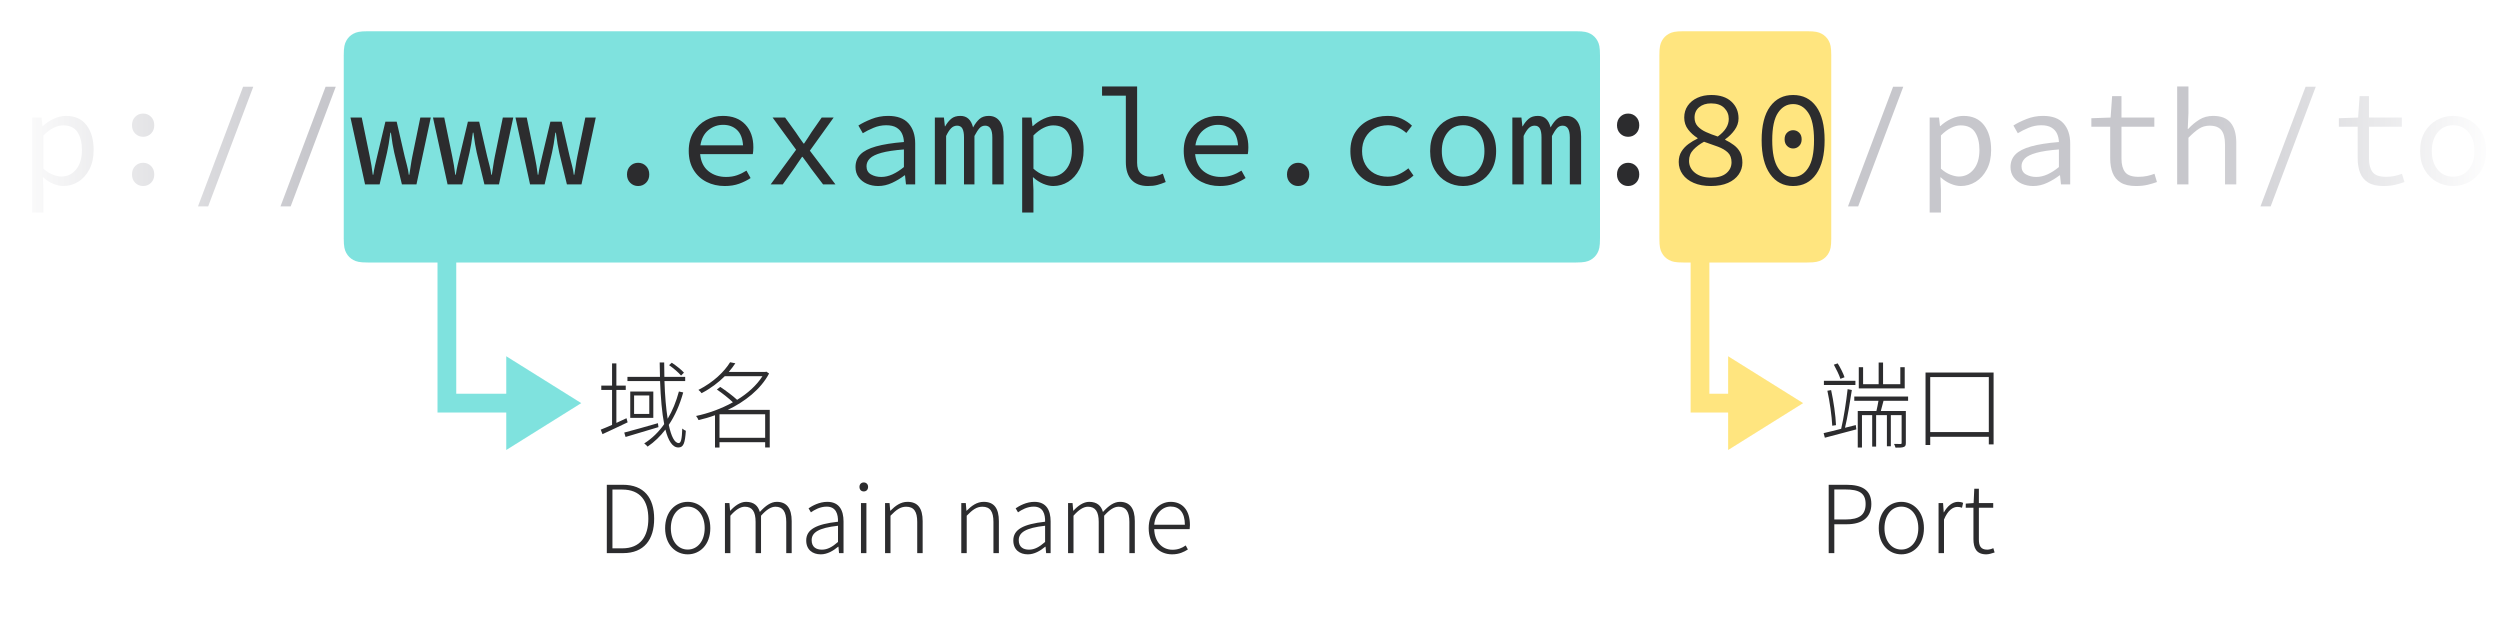 <svg xmlns="http://www.w3.org/2000/svg" xmlns:xlink="http://www.w3.org/1999/xlink" width="800" height="200" viewBox="0 0 800 200"><defs><linearGradient id="c" x1="100%" x2="0%" y1="50%" y2="50%"><stop offset="0%" stop-color="#FFF"/><stop offset="100%" stop-color="#FFF" stop-opacity="0"/></linearGradient><rect id="a" width="800" height="200" x="0" y="0"/></defs><g fill="none" fill-rule="evenodd"><rect width="800" height="200" fill="#FFF"/><g transform="translate(531 10)"><path fill="#2C2C2E" fill-rule="nonzero" d="M.09 5.85.09 7.2 10.17 7.2 10.17 5.85.09 5.85ZM1.2 9.03C1.98 12.57 2.61 17.16 2.76 20.22L3.96 20.04C3.84 16.95 3.18 12.39 2.4 8.82L1.2 9.03ZM3.27.69C4.05 2.1 4.98 3.99 5.37 5.22L6.69 4.71C6.3 3.51 5.37 1.65 4.5.27L3.27.69ZM10.92 15.51 10.92 27.21 12.27 27.21 12.27 16.83 15.54 16.83 15.54 26.91 16.8 26.91 16.8 16.83 20.25 16.83 20.25 26.79 21.51 26.79 21.51 16.83 24.96 16.83 24.96 25.71C24.96 25.98 24.87 26.07 24.63 26.07 24.36 26.07 23.52 26.07 22.53 26.04 22.71 26.4 22.92 26.91 23.01 27.24 24.39 27.24 25.14 27.24 25.68 27 26.19 26.82 26.31 26.43 26.31 25.71L26.31 15.51 18.3 15.51 19.17 12.24 27.03 12.24 27.03 10.89 9.81 10.89 9.81 12.24 17.55 12.24C17.37 13.29 17.13 14.52 16.89 15.51L10.92 15.51ZM11.25 1.5 11.25 8.28 25.95 8.28 25.95 1.5 24.54 1.5 24.54 6.93 19.02 6.93 19.02 0 17.61 0 17.61 6.93 12.63 6.93 12.63 1.5 11.25 1.5ZM7.68 8.52C7.26 12.3 6.42 17.88 5.61 21.21 3.48 21.75 1.5 22.26 0 22.59L.39 24.06C3.18 23.31 6.87 22.35 10.47 21.39L10.29 20.01 6.84 20.88C7.65 17.55 8.46 12.51 9.03 8.79L7.68 8.52ZM32.61 3.21 32.61 26.4 34.11 26.4 34.11 23.76 52.86 23.76 52.86 26.19 54.39 26.19 54.39 3.21 32.61 3.21ZM34.11 22.26 34.11 4.65 52.86 4.65 52.86 22.26 34.11 22.26ZM1.62 60.99 3.42 60.99 3.42 51.75 7.41 51.75C12.27 51.75 15.27 49.65 15.27 45.27 15.27 40.74 12.24 39.12 7.29 39.12L1.62 39.12 1.62 60.99ZM3.42 50.22 3.42 40.62 6.93 40.62C11.28 40.62 13.44 41.7 13.44 45.27 13.44 48.78 11.37 50.22 7.05 50.22L3.42 50.22ZM24.87 61.38C28.74 61.38 32.1 58.32 32.1 53.01 32.1 47.67 28.74 44.58 24.87 44.58 21 44.58 17.64 47.67 17.64 53.01 17.64 58.32 21 61.38 24.87 61.38ZM24.87 59.85C21.72 59.85 19.47 57.09 19.47 53.01 19.47 48.9 21.72 46.11 24.87 46.11 28.02 46.11 30.3 48.9 30.3 53.01 30.3 57.09 28.02 59.85 24.87 59.85ZM36.78 60.99 38.52 60.99 38.52 50.25C39.72 47.28 41.4 46.2 42.81 46.2 43.44 46.2 43.77 46.29 44.28 46.47L44.64 44.91C44.13 44.67 43.65 44.58 43.02 44.58 41.16 44.58 39.6 45.96 38.49 47.94L38.43 47.94 38.22 44.97 36.78 44.97 36.78 60.99ZM52.05 61.38C52.77 61.38 53.79 61.11 54.72 60.78L54.3 59.4C53.76 59.67 52.95 59.88 52.35 59.88 50.22 59.88 49.68 58.59 49.68 56.58L49.68 46.47 54.27 46.47 54.27 44.97 49.68 44.97 49.68 40.38 48.21 40.38 48 44.97 45.48 45.15 45.48 46.47 47.94 46.47 47.94 56.46C47.94 59.4 48.9 61.38 52.05 61.38Z" transform="translate(52.56 106.01)"/><path fill="#FC0" d="M7.692,74 C5.017,74 4.047,73.722 3.069,73.199 C2.092,72.676 1.324,71.908 0.801,70.931 C0.278,69.953 1.2037061e-16,68.983 -2.07168062e-16,66.308 L2.07168062e-16,7.692 C-1.2037061e-16,5.017 0.278,4.047 0.801,3.069 C1.324,2.092 2.092,1.324 3.069,0.801 C4.047,0.278 5.017,1.80555915e-16 7.692,-3.10752092e-16 L47.308,3.10752092e-16 C49.983,-1.80555915e-16 50.953,0.278 51.931,0.801 C52.908,1.324 53.676,2.092 54.199,3.069 C54.722,4.047 55,5.017 55,7.692 L55,66.308 C55,68.983 54.722,69.953 54.199,70.931 C53.676,71.908 52.908,72.676 51.931,73.199 C50.953,73.722 49.983,74 47.308,74 L16,74 L16,116 L21.999,116 L22,104 L46,119 L22,134 L21.999,122 L10,122 L10,74 L7.692,74 Z" opacity=".5"/></g><g transform="translate(110 10)"><path fill="#00C7BE" d="M7.692,74 C5.017,74 4.047,73.722 3.069,73.199 C2.092,72.676 1.324,71.908 0.801,70.931 C0.278,69.953 -1.43077765e-16,68.983 2.46249008e-16,66.308 L6.60585131e-16,7.692 C-3.83818985e-16,5.017 0.278,4.047 0.801,3.069 C1.324,2.092 2.092,1.324 3.069,0.801 C4.047,0.278 5.017,-8.28924603e-17 7.692,1.42664977e-16 L394.308,-1.57632428e-14 C396.983,9.15889802e-15 397.953,0.278 398.931,0.801 C399.908,1.324 400.676,2.092 401.199,3.069 C401.722,4.047 402,5.017 402,7.692 L402,66.308 C402,68.983 401.722,69.953 401.199,70.931 C400.676,71.908 399.908,72.676 398.931,73.199 C397.953,73.722 396.983,74 394.308,74 L36,74 L36,116 L51.999,116 L52,104 L76,119 L52,134 L51.999,122 L30,122 L30,74 L7.692,74 Z" opacity=".5"/><path fill="#2C2C2E" fill-rule="nonzero" d="M7.53 22.5 7.95 23.91C10.86 23.04 14.73 21.87 18.48 20.76L18.3 19.5C14.34 20.64 10.2 21.81 7.53 22.5ZM21.87.93C23.28 1.89 24.9 3.3 25.71 4.26L26.64 3.33C25.83 2.4 24.15 1.08 22.74.15L21.87.93ZM10.68 10.62 15.54 10.62 15.54 16.53 10.68 16.53 10.68 10.62ZM9.45 9.36 9.45 17.79 16.83 17.79 16.83 9.36 9.45 9.36ZM0 21.57.57 23.01C2.88 21.96 5.79 20.55 8.61 19.23L8.25 17.91 5.01 19.41 5.01 8.85 8.01 8.85 8.01 7.47 5.01 7.47 5.01.36 3.63.36 3.63 7.47.18 7.47.18 8.85 3.63 8.85 3.63 20.04C2.25 20.64 1.02 21.18 0 21.57ZM25.02 9.36C24.15 12.6 22.95 15.54 21.42 18.09 20.91 14.91 20.55 10.8 20.4 6.03L27.03 6.03 27.03 4.68 20.37 4.68 20.31.06 18.87.06 18.96 4.68 8.55 4.68 8.55 6.03 18.99 6.03C19.2 11.43 19.59 16.2 20.31 19.8 18.57 22.29 16.44 24.39 13.92 25.98 14.25 26.22 14.82 26.73 15 27 17.19 25.5 19.08 23.67 20.7 21.54 21.63 25.14 22.95 27.27 24.84 27.27 26.49 27.27 26.97 25.92 27.24 21.93 26.91 21.81 26.4 21.51 26.1 21.21 25.98 24.6 25.68 25.86 24.96 25.86 23.64 25.86 22.56 23.76 21.78 20.04 23.76 17.1 25.29 13.65 26.4 9.66L25.02 9.36ZM37.17 8.73C38.91 9.9 40.95 11.52 42.3 12.81 38.55 14.91 34.35 16.38 30.51 17.19 30.81 17.52 31.17 18.15 31.29 18.51 33 18.12 34.8 17.61 36.57 16.95L36.57 27.3 38.01 27.3 38.01 25.59 52.62 25.59 52.62 27.27 54.09 27.27 54.09 15.24 40.65 15.24C46.14 12.6 51.18 8.7 53.88 3.6L52.98 3 52.71 3.09 40.98 3.09C41.79 2.16 42.48 1.23 43.08.33L41.4 0C39.63 2.91 36.12 6.39 31.26 8.85 31.59 9.09 32.07 9.57 32.28 9.9 35.25 8.34 37.71 6.45 39.69 4.47L51.75 4.47C49.86 7.44 46.98 9.99 43.65 12.03 42.27 10.74 40.05 9.09 38.25 7.89L37.17 8.73ZM52.62 24.18 38.01 24.18 38.01 16.65 52.62 16.65 52.62 24.18ZM1.95 61.08 7.17 61.08C13.86 61.08 17.1 56.76 17.1 50.07 17.1 43.38 13.86 39.21 7.08 39.21L1.95 39.21 1.95 61.08ZM3.75 59.55 3.75 40.74 6.9 40.74C12.69 40.74 15.24 44.4 15.24 50.07 15.24 55.74 12.69 59.55 6.9 59.55L3.75 59.55ZM27.84 61.47C31.71 61.47 35.07 58.41 35.07 53.1 35.07 47.76 31.71 44.67 27.84 44.67 23.97 44.67 20.61 47.76 20.61 53.1 20.61 58.41 23.97 61.47 27.84 61.47ZM27.84 59.94C24.69 59.94 22.44 57.18 22.44 53.1 22.44 48.99 24.69 46.2 27.84 46.2 30.99 46.2 33.27 48.99 33.27 53.1 33.27 57.18 30.99 59.94 27.84 59.94ZM39.75 61.08 41.49 61.08 41.49 49.11C43.17 47.19 44.7 46.23 46.11 46.23 48.48 46.23 49.56 47.79 49.56 51.09L49.56 61.08 51.3 61.08 51.3 49.11C53.01 47.19 54.48 46.23 55.92 46.23 58.26 46.23 59.37 47.79 59.37 51.09L59.37 61.08 61.11 61.08 61.11 50.85C61.11 46.74 59.52 44.67 56.34 44.67 54.45 44.67 52.71 45.93 50.91 47.91 50.34 45.93 49.05 44.67 46.5 44.67 44.67 44.67 42.9 45.93 41.46 47.52L41.4 47.52 41.19 45.06 39.75 45.06 39.75 61.08ZM70.41 61.47C72.48 61.47 74.37 60.36 75.96 59.04L76.08 59.04 76.26 61.08 77.7 61.08 77.7 50.94C77.7 47.4 76.35 44.67 72.51 44.67 69.93 44.67 67.71 45.93 66.51 46.74L67.26 48.03C68.4 47.22 70.2 46.2 72.3 46.2 75.33 46.2 75.99 48.66 75.93 51.03 68.91 51.81 65.76 53.52 65.76 57.03 65.76 60.03 67.83 61.47 70.41 61.47ZM70.77 59.97C68.97 59.97 67.5 59.16 67.5 56.94 67.5 54.51 69.63 53.01 75.93 52.32L75.93 57.51C74.07 59.13 72.54 59.97 70.77 59.97ZM83.28 61.08 85.02 61.08 85.02 45.06 83.28 45.06 83.28 61.08ZM84.18 41.34C84.96 41.34 85.56 40.8 85.56 39.87 85.56 39.03 84.96 38.46 84.18 38.46 83.37 38.46 82.8 39.03 82.8 39.87 82.8 40.8 83.37 41.34 84.18 41.34ZM90.99 61.08 92.73 61.08 92.73 49.11C94.59 47.19 95.91 46.23 97.74 46.23 100.23 46.23 101.28 47.79 101.28 51.09L101.28 61.08 103.02 61.08 103.02 50.85C103.02 46.74 101.49 44.67 98.16 44.67 95.97 44.67 94.29 45.93 92.7 47.52L92.64 47.52 92.43 45.06 90.99 45.06 90.99 61.08ZM115.38 61.08 117.12 61.08 117.12 49.11C118.98 47.19 120.3 46.23 122.13 46.23 124.62 46.23 125.67 47.79 125.67 51.09L125.67 61.08 127.41 61.08 127.41 50.85C127.41 46.74 125.88 44.67 122.55 44.67 120.36 44.67 118.68 45.93 117.09 47.52L117.03 47.52 116.82 45.06 115.38 45.06 115.38 61.08ZM136.68 61.47C138.75 61.47 140.64 60.36 142.23 59.04L142.35 59.04 142.53 61.08 143.97 61.08 143.97 50.94C143.97 47.4 142.62 44.67 138.78 44.67 136.2 44.67 133.98 45.93 132.78 46.74L133.53 48.03C134.67 47.22 136.47 46.2 138.57 46.2 141.6 46.2 142.26 48.66 142.2 51.03 135.18 51.81 132.03 53.52 132.03 57.03 132.03 60.03 134.1 61.47 136.68 61.47ZM137.04 59.97C135.24 59.97 133.77 59.16 133.77 56.94 133.77 54.51 135.9 53.01 142.2 52.32L142.2 57.51C140.34 59.13 138.81 59.97 137.04 59.97ZM149.55 61.08 151.29 61.08 151.29 49.11C152.97 47.19 154.5 46.23 155.91 46.23 158.28 46.23 159.36 47.79 159.36 51.09L159.36 61.08 161.1 61.08 161.1 49.11C162.81 47.19 164.28 46.23 165.72 46.23 168.06 46.23 169.17 47.79 169.17 51.09L169.17 61.08 170.91 61.08 170.91 50.85C170.91 46.74 169.32 44.67 166.14 44.67 164.25 44.67 162.51 45.93 160.71 47.91 160.14 45.93 158.85 44.67 156.3 44.67 154.47 44.67 152.7 45.93 151.26 47.52L151.2 47.52 150.99 45.06 149.55 45.06 149.55 61.08ZM182.82 61.47C185.1 61.47 186.6 60.72 187.89 59.91L187.2 58.62C186 59.46 184.68 60 182.97 60 179.52 60 177.21 57.27 177.12 53.4L188.46 53.4C188.52 52.98 188.55 52.53 188.55 52.11 188.55 47.43 186.24 44.67 182.37 44.67 178.77 44.67 175.35 47.88 175.35 53.1 175.35 58.35 178.68 61.47 182.82 61.47ZM177.12 51.99C177.45 48.33 179.79 46.17 182.37 46.17 185.19 46.17 186.93 48.12 186.93 51.99L177.12 51.99Z" transform="translate(82.23 105.92)"/></g><mask id="b" fill="#fff"><use xlink:href="#a"/></mask><g fill-rule="nonzero" mask="url(#b)"><g transform="translate(10.292 27.672)"><path fill="#C7C7CC" d="M0 40.348 0 9.944 2.992 9.944 3.3 12.672 3.432 12.672C4.429 11.733 5.581 10.956 6.886 10.34 8.191 9.724 9.504 9.416 10.824 9.416 13.699 9.416 15.891 10.406 17.402 12.386 18.913 14.366 19.668 17.013 19.668 20.328 19.668 22.733 19.213 24.801 18.304 26.532 17.395 28.263 16.207 29.583 14.74 30.492 13.273 31.401 11.675 31.856 9.944 31.856 8.947 31.856 7.869 31.614 6.71 31.13 5.551 30.646 4.503 29.964 3.564 29.084L3.432 29.084 3.608 33.132 3.608 40.348 0 40.348ZM9.328 28.82C11.235 28.82 12.811 28.065 14.058 26.554 15.305 25.043 15.928 22.968 15.928 20.328 15.928 17.981 15.459 16.082 14.52 14.63 13.581 13.178 12.041 12.452 9.9 12.452 8.961 12.452 7.957 12.709 6.886 13.222 5.815 13.735 4.723 14.549 3.608 15.664L3.608 26.312C4.635 27.221 5.661 27.867 6.688 28.248 7.715 28.629 8.595 28.82 9.328 28.82ZM35.508 16.104C34.511 16.104 33.667 15.759 32.978 15.07 32.289 14.381 31.944 13.493 31.944 12.408 31.944 11.293 32.289 10.391 32.978 9.702 33.667 9.013 34.511 8.668 35.508 8.668 36.505 8.668 37.349 9.013 38.038 9.702 38.727 10.391 39.072 11.293 39.072 12.408 39.072 13.493 38.727 14.381 38.038 15.07 37.349 15.759 36.505 16.104 35.508 16.104ZM35.508 31.856C34.511 31.856 33.667 31.511 32.978 30.822 32.289 30.133 31.944 29.245 31.944 28.16 31.944 27.045 32.289 26.143 32.978 25.454 33.667 24.765 34.511 24.42 35.508 24.42 36.505 24.42 37.349 24.765 38.038 25.454 38.727 26.143 39.072 27.045 39.072 28.16 39.072 29.245 38.727 30.133 38.038 30.822 37.349 31.511 36.505 31.856 35.508 31.856Z"/><polygon fill="#C7C7CC" points="53.064 38.368 67.496 .088 70.752 .088 56.32 38.368"/><polygon fill="#C7C7CC" points="79.464 38.368 93.896 .088 97.152 .088 82.72 38.368"/><path fill="#2C2C2E" d="M106.524 31.328 101.86 9.944 105.468 9.944 108.02 22.352C108.225 23.349 108.409 24.325 108.57 25.278 108.731 26.231 108.871 27.221 108.988 28.248L109.164 28.248C109.311 27.221 109.494 26.231 109.714 25.278 109.934 24.325 110.161 23.349 110.396 22.352L113.036 11.264 116.644 11.264 119.196 22.352C119.431 23.349 119.68 24.325 119.944 25.278 120.208 26.231 120.399 27.221 120.516 28.248L120.692 28.248C120.868 27.221 121.022 26.231 121.154 25.278 121.286 24.325 121.455 23.349 121.66 22.352L124.212 9.944 127.556 9.944 122.98 31.328 118.316 31.328 115.852 21.12C115.5 19.624 115.148 17.512 114.796 14.784L114.62 14.784C114.268 17.512 113.916 19.624 113.564 21.12L111.188 31.328 106.524 31.328ZM132.924 31.328 128.26 9.944 131.868 9.944 134.42 22.352C134.625 23.349 134.809 24.325 134.97 25.278 135.131 26.231 135.271 27.221 135.388 28.248L135.564 28.248C135.711 27.221 135.894 26.231 136.114 25.278 136.334 24.325 136.561 23.349 136.796 22.352L139.436 11.264 143.044 11.264 145.596 22.352C145.831 23.349 146.08 24.325 146.344 25.278 146.608 26.231 146.799 27.221 146.916 28.248L147.092 28.248C147.268 27.221 147.422 26.231 147.554 25.278 147.686 24.325 147.855 23.349 148.06 22.352L150.612 9.944 153.956 9.944 149.38 31.328 144.716 31.328 142.252 21.12C141.9 19.624 141.548 17.512 141.196 14.784L141.02 14.784C140.668 17.512 140.316 19.624 139.964 21.12L137.588 31.328 132.924 31.328ZM159.324 31.328 154.66 9.944 158.268 9.944 160.82 22.352C161.025 23.349 161.209 24.325 161.37 25.278 161.531 26.231 161.671 27.221 161.788 28.248L161.964 28.248C162.111 27.221 162.294 26.231 162.514 25.278 162.734 24.325 162.961 23.349 163.196 22.352L165.836 11.264 169.444 11.264 171.996 22.352C172.231 23.349 172.48 24.325 172.744 25.278 173.008 26.231 173.199 27.221 173.316 28.248L173.492 28.248C173.668 27.221 173.822 26.231 173.954 25.278 174.086 24.325 174.255 23.349 174.46 22.352L177.012 9.944 180.356 9.944 175.78 31.328 171.116 31.328 168.652 21.12C168.3 19.624 167.948 17.512 167.596 14.784L167.42 14.784C167.068 17.512 166.716 19.624 166.364 21.12L163.988 31.328 159.324 31.328ZM193.908 31.856C192.911 31.856 192.067 31.511 191.378 30.822 190.689 30.133 190.344 29.245 190.344 28.16 190.344 27.045 190.689 26.143 191.378 25.454 192.067 24.765 192.911 24.42 193.908 24.42 194.905 24.42 195.749 24.765 196.438 25.454 197.127 26.143 197.472 27.045 197.472 28.16 197.472 29.245 197.127 30.133 196.438 30.822 195.749 31.511 194.905 31.856 193.908 31.856ZM221.1 12.276C219.34 12.276 217.771 12.841 216.392 13.97 215.013 15.099 214.163 16.72 213.84 18.832L227.48 18.832C227.333 16.632 226.688 14.989 225.544 13.904 224.4 12.819 222.919 12.276 221.1 12.276ZM221.628 31.856C219.487 31.856 217.543 31.416 215.798 30.536 214.053 29.656 212.667 28.373 211.64 26.686 210.613 24.999 210.1 22.968 210.1 20.592 210.1 18.275 210.613 16.28 211.64 14.608 212.667 12.936 214.009 11.653 215.666 10.758 217.323 9.863 219.105 9.416 221.012 9.416 224.092 9.416 226.49 10.333 228.206 12.166 229.922 13.999 230.78 16.427 230.78 19.448 230.78 19.859 230.765 20.255 230.736 20.636 230.707 21.017 230.663 21.355 230.604 21.648L213.752 21.648C213.987 24.053 214.874 25.872 216.414 27.104 217.954 28.336 219.839 28.952 222.068 28.952 223.359 28.952 224.525 28.769 225.566 28.402 226.607 28.035 227.612 27.544 228.58 26.928L229.9 29.304C228.844 30.008 227.634 30.609 226.27 31.108 224.906 31.607 223.359 31.856 221.628 31.856ZM236.324 31.328 244.464 20.24 236.94 9.944 240.944 9.944 244.332 14.652C244.713 15.209 245.117 15.803 245.542 16.434 245.967 17.065 246.4 17.673 246.84 18.26L247.016 18.26C247.427 17.673 247.837 17.057 248.248 16.412 248.659 15.767 249.055 15.151 249.436 14.564L252.648 9.944 256.476 9.944 248.864 20.548 257.048 31.328 253.088 31.328 249.348 26.4C248.908 25.784 248.446 25.139 247.962 24.464 247.478 23.789 247.001 23.144 246.532 22.528L246.356 22.528C245.916 23.173 245.476 23.811 245.036 24.442 244.596 25.073 244.156 25.725 243.716 26.4L240.196 31.328 236.324 31.328ZM270.732 31.856C269.412 31.856 268.202 31.614 267.102 31.13 266.002 30.646 265.122 29.949 264.462 29.04 263.802 28.131 263.472 27.045 263.472 25.784 263.472 24.171 263.993 22.829 265.034 21.758 266.075 20.687 267.74 19.829 270.028 19.184 272.316 18.539 275.293 18.069 278.96 17.776 278.931 16.808 278.733 15.921 278.366 15.114 277.999 14.307 277.405 13.655 276.584 13.156 275.763 12.657 274.663 12.408 273.284 12.408 271.905 12.408 270.563 12.679 269.258 13.222 267.953 13.765 266.801 14.344 265.804 14.96L264.396 12.496C265.481 11.792 266.867 11.103 268.554 10.428 270.241 9.753 272.023 9.416 273.9 9.416 276.833 9.416 279.011 10.215 280.434 11.814 281.857 13.413 282.568 15.547 282.568 18.216L282.568 31.328 279.62 31.328 279.312 28.424 279.18 28.424C278.007 29.333 276.687 30.133 275.22 30.822 273.753 31.511 272.257 31.856 270.732 31.856ZM271.7 28.952C272.903 28.952 274.113 28.673 275.33 28.116 276.547 27.559 277.757 26.781 278.96 25.784L278.96 20.152C275.909 20.387 273.511 20.746 271.766 21.23 270.021 21.714 268.789 22.315 268.07 23.034 267.351 23.753 266.992 24.581 266.992 25.52 266.992 26.723 267.469 27.595 268.422 28.138 269.375 28.681 270.468 28.952 271.7 28.952ZM288.86 31.328 288.86 9.944 291.764 9.944 292.072 12.76 292.16 12.76C292.717 11.763 293.363 10.956 294.096 10.34 294.829 9.724 295.812 9.416 297.044 9.416 299.127 9.416 300.476 10.648 301.092 13.112 301.708 11.968 302.39 11.066 303.138 10.406 303.886 9.746 304.876 9.416 306.108 9.416 307.604 9.416 308.77 9.981 309.606 11.11 310.442 12.239 310.86 13.875 310.86 16.016L310.86 31.328 307.252 31.328 307.252 16.28C307.252 13.787 306.489 12.54 304.964 12.54 304.231 12.54 303.622 12.811 303.138 13.354 302.654 13.897 302.119 14.725 301.532 15.84L301.532 31.328 298.188 31.328 298.188 16.28C298.188 15.048 298.019 14.117 297.682 13.486 297.345 12.855 296.78 12.54 295.988 12.54 295.255 12.54 294.617 12.811 294.074 13.354 293.531 13.897 292.996 14.725 292.468 15.84L292.468 31.328 288.86 31.328ZM316.8 40.348 316.8 9.944 319.792 9.944 320.1 12.672 320.232 12.672C321.229 11.733 322.381 10.956 323.686 10.34 324.991 9.724 326.304 9.416 327.624 9.416 330.499 9.416 332.691 10.406 334.202 12.386 335.713 14.366 336.468 17.013 336.468 20.328 336.468 22.733 336.013 24.801 335.104 26.532 334.195 28.263 333.007 29.583 331.54 30.492 330.073 31.401 328.475 31.856 326.744 31.856 325.747 31.856 324.669 31.614 323.51 31.13 322.351 30.646 321.303 29.964 320.364 29.084L320.232 29.084 320.408 33.132 320.408 40.348 316.8 40.348ZM326.128 28.82C328.035 28.82 329.611 28.065 330.858 26.554 332.105 25.043 332.728 22.968 332.728 20.328 332.728 17.981 332.259 16.082 331.32 14.63 330.381 13.178 328.841 12.452 326.7 12.452 325.761 12.452 324.757 12.709 323.686 13.222 322.615 13.735 321.523 14.549 320.408 15.664L320.408 26.312C321.435 27.221 322.461 27.867 323.488 28.248 324.515 28.629 325.395 28.82 326.128 28.82ZM357.016 31.856C354.757 31.856 353.019 31.203 351.802 29.898 350.585 28.593 349.976 26.679 349.976 24.156L349.976 2.948 342.364 2.948 342.364 0 353.584 0 353.584 24.42C353.584 25.975 353.973 27.104 354.75 27.808 355.527 28.512 356.547 28.864 357.808 28.864 359.069 28.864 360.404 28.541 361.812 27.896L362.736 30.58C361.739 30.991 360.829 31.306 360.008 31.526 359.187 31.746 358.189 31.856 357.016 31.856ZM379.5 12.276C377.74 12.276 376.171 12.841 374.792 13.97 373.413 15.099 372.563 16.72 372.24 18.832L385.88 18.832C385.733 16.632 385.088 14.989 383.944 13.904 382.8 12.819 381.319 12.276 379.5 12.276ZM380.028 31.856C377.887 31.856 375.943 31.416 374.198 30.536 372.453 29.656 371.067 28.373 370.04 26.686 369.013 24.999 368.5 22.968 368.5 20.592 368.5 18.275 369.013 16.28 370.04 14.608 371.067 12.936 372.409 11.653 374.066 10.758 375.723 9.863 377.505 9.416 379.412 9.416 382.492 9.416 384.89 10.333 386.606 12.166 388.322 13.999 389.18 16.427 389.18 19.448 389.18 19.859 389.165 20.255 389.136 20.636 389.107 21.017 389.063 21.355 389.004 21.648L372.152 21.648C372.387 24.053 373.274 25.872 374.814 27.104 376.354 28.336 378.239 28.952 380.468 28.952 381.759 28.952 382.925 28.769 383.966 28.402 385.007 28.035 386.012 27.544 386.98 26.928L388.3 29.304C387.244 30.008 386.034 30.609 384.67 31.108 383.306 31.607 381.759 31.856 380.028 31.856ZM405.108 31.856C404.111 31.856 403.267 31.511 402.578 30.822 401.889 30.133 401.544 29.245 401.544 28.16 401.544 27.045 401.889 26.143 402.578 25.454 403.267 24.765 404.111 24.42 405.108 24.42 406.105 24.42 406.949 24.765 407.638 25.454 408.327 26.143 408.672 27.045 408.672 28.16 408.672 29.245 408.327 30.133 407.638 30.822 406.949 31.511 406.105 31.856 405.108 31.856ZM433.532 31.856C431.303 31.856 429.308 31.416 427.548 30.536 425.788 29.656 424.395 28.38 423.368 26.708 422.341 25.036 421.828 23.027 421.828 20.68 421.828 18.275 422.371 16.236 423.456 14.564 424.541 12.892 425.993 11.616 427.812 10.736 429.631 9.856 431.611 9.416 433.752 9.416 435.483 9.416 436.993 9.724 438.284 10.34 439.575 10.956 440.66 11.689 441.54 12.54L439.736 14.872C438.856 14.109 437.939 13.508 436.986 13.068 436.033 12.628 434.999 12.408 433.884 12.408 432.241 12.408 430.797 12.753 429.55 13.442 428.303 14.131 427.328 15.099 426.624 16.346 425.92 17.593 425.568 19.037 425.568 20.68 425.568 22.293 425.913 23.716 426.602 24.948 427.291 26.18 428.252 27.141 429.484 27.83 430.716 28.519 432.153 28.864 433.796 28.864 435.116 28.864 436.326 28.6 437.426 28.072 438.526 27.544 439.516 26.913 440.396 26.18L442.024 28.512C440.851 29.568 439.538 30.389 438.086 30.976 436.634 31.563 435.116 31.856 433.532 31.856ZM457.908 31.856C456.031 31.856 454.293 31.416 452.694 30.536 451.095 29.656 449.805 28.38 448.822 26.708 447.839 25.036 447.348 23.027 447.348 20.68 447.348 18.275 447.839 16.236 448.822 14.564 449.805 12.892 451.095 11.616 452.694 10.736 454.293 9.856 456.031 9.416 457.908 9.416 459.785 9.416 461.523 9.856 463.122 10.736 464.721 11.616 466.011 12.892 466.994 14.564 467.977 16.236 468.468 18.275 468.468 20.68 468.468 23.027 467.977 25.036 466.994 26.708 466.011 28.38 464.721 29.656 463.122 30.536 461.523 31.416 459.785 31.856 457.908 31.856ZM457.908 28.864C459.961 28.864 461.611 28.109 462.858 26.598 464.105 25.087 464.728 23.115 464.728 20.68 464.728 18.216 464.105 16.221 462.858 14.696 461.611 13.171 459.961 12.408 457.908 12.408 455.855 12.408 454.205 13.171 452.958 14.696 451.711 16.221 451.088 18.216 451.088 20.68 451.088 23.115 451.711 25.087 452.958 26.598 454.205 28.109 455.855 28.864 457.908 28.864ZM473.66 31.328 473.66 9.944 476.564 9.944 476.872 12.76 476.96 12.76C477.517 11.763 478.163 10.956 478.896 10.34 479.629 9.724 480.612 9.416 481.844 9.416 483.927 9.416 485.276 10.648 485.892 13.112 486.508 11.968 487.19 11.066 487.938 10.406 488.686 9.746 489.676 9.416 490.908 9.416 492.404 9.416 493.57 9.981 494.406 11.11 495.242 12.239 495.66 13.875 495.66 16.016L495.66 31.328 492.052 31.328 492.052 16.28C492.052 13.787 491.289 12.54 489.764 12.54 489.031 12.54 488.422 12.811 487.938 13.354 487.454 13.897 486.919 14.725 486.332 15.84L486.332 31.328 482.988 31.328 482.988 16.28C482.988 15.048 482.819 14.117 482.482 13.486 482.145 12.855 481.58 12.54 480.788 12.54 480.055 12.54 479.417 12.811 478.874 13.354 478.331 13.897 477.796 14.725 477.268 15.84L477.268 31.328 473.66 31.328ZM510.708 16.104C509.711 16.104 508.867 15.759 508.178 15.07 507.489 14.381 507.144 13.493 507.144 12.408 507.144 11.293 507.489 10.391 508.178 9.702 508.867 9.013 509.711 8.668 510.708 8.668 511.705 8.668 512.549 9.013 513.238 9.702 513.927 10.391 514.272 11.293 514.272 12.408 514.272 13.493 513.927 14.381 513.238 15.07 512.549 15.759 511.705 16.104 510.708 16.104ZM510.708 31.856C509.711 31.856 508.867 31.511 508.178 30.822 507.489 30.133 507.144 29.245 507.144 28.16 507.144 27.045 507.489 26.143 508.178 25.454 508.867 24.765 509.711 24.42 510.708 24.42 511.705 24.42 512.549 24.765 513.238 25.454 513.927 26.143 514.272 27.045 514.272 28.16 514.272 29.245 513.927 30.133 513.238 30.822 512.549 31.511 511.705 31.856 510.708 31.856ZM537.196 31.856C535.084 31.856 533.258 31.526 531.718 30.866 530.178 30.206 528.99 29.289 528.154 28.116 527.318 26.943 526.9 25.623 526.9 24.156 526.9 22.865 527.193 21.751 527.78 20.812 528.367 19.873 529.122 19.067 530.046 18.392 530.97 17.717 531.931 17.145 532.928 16.676L532.928 16.5C531.755 15.767 530.75 14.857 529.914 13.772 529.078 12.687 528.66 11.411 528.66 9.944 528.66 8.507 529.034 7.245 529.782 6.16 530.53 5.075 531.557 4.231 532.862 3.63 534.167 3.029 535.656 2.728 537.328 2.728 540.085 2.728 542.227 3.432 543.752 4.84 545.277 6.248 546.04 8.037 546.04 10.208 546.04 11.528 545.622 12.767 544.786 13.926 543.95 15.085 542.945 16.075 541.772 16.896L541.772 17.072C542.799 17.571 543.73 18.135 544.566 18.766 545.402 19.397 546.062 20.152 546.546 21.032 547.03 21.912 547.272 23.027 547.272 24.376 547.272 25.755 546.876 27.016 546.084 28.16 545.292 29.304 544.148 30.206 542.652 30.866 541.156 31.526 539.337 31.856 537.196 31.856ZM539.396 16.016C541.743 14.315 542.916 12.437 542.916 10.384 542.916 9.005 542.432 7.832 541.464 6.864 540.496 5.896 539.088 5.412 537.24 5.412 535.685 5.412 534.417 5.823 533.434 6.644 532.451 7.465 531.96 8.565 531.96 9.944 531.96 11.059 532.29 11.983 532.95 12.716 533.61 13.449 534.505 14.073 535.634 14.586 536.763 15.099 538.017 15.576 539.396 16.016ZM537.284 29.172C539.367 29.172 540.973 28.71 542.102 27.786 543.231 26.862 543.796 25.681 543.796 24.244 543.796 22.924 543.407 21.89 542.63 21.142 541.853 20.394 540.797 19.771 539.462 19.272 538.127 18.773 536.639 18.245 534.996 17.688 533.647 18.421 532.51 19.272 531.586 20.24 530.662 21.208 530.2 22.396 530.2 23.804 530.2 25.359 530.845 26.642 532.136 27.654 533.427 28.666 535.143 29.172 537.284 29.172ZM563.508 31.856C560.399 31.856 557.942 30.58 556.138 28.028 554.334 25.476 553.432 21.868 553.432 17.204 553.432 12.481 554.334 8.888 556.138 6.424 557.942 3.96 560.399 2.728 563.508 2.728 566.647 2.728 569.111 3.96 570.9 6.424 572.689 8.888 573.584 12.481 573.584 17.204 573.584 21.868 572.689 25.476 570.9 28.028 569.111 30.58 566.647 31.856 563.508 31.856ZM563.508 28.952C565.473 28.952 567.079 27.999 568.326 26.092 569.573 24.185 570.196 21.223 570.196 17.204 570.196 13.156 569.573 10.215 568.326 8.382 567.079 6.549 565.473 5.632 563.508 5.632 561.543 5.632 559.937 6.549 558.69 8.382 557.443 10.215 556.82 13.156 556.82 17.204 556.82 21.223 557.443 24.185 558.69 26.092 559.937 27.999 561.543 28.952 563.508 28.952ZM563.508 19.844C562.775 19.844 562.137 19.58 561.594 19.052 561.051 18.524 560.78 17.805 560.78 16.896 560.78 15.987 561.051 15.275 561.594 14.762 562.137 14.249 562.775 13.992 563.508 13.992 564.241 13.992 564.879 14.249 565.422 14.762 565.965 15.275 566.236 15.987 566.236 16.896 566.236 17.805 565.965 18.524 565.422 19.052 564.879 19.58 564.241 19.844 563.508 19.844Z"/><polygon fill="#C7C7CC" points="581.064 38.368 595.496 .088 598.752 .088 584.32 38.368"/><path fill="#C7C7CC" d="M607.2 40.348 607.2 9.944 610.192 9.944 610.5 12.672 610.632 12.672C611.629 11.733 612.781 10.956 614.086 10.34 615.391 9.724 616.704 9.416 618.024 9.416 620.899 9.416 623.091 10.406 624.602 12.386 626.113 14.366 626.868 17.013 626.868 20.328 626.868 22.733 626.413 24.801 625.504 26.532 624.595 28.263 623.407 29.583 621.94 30.492 620.473 31.401 618.875 31.856 617.144 31.856 616.147 31.856 615.069 31.614 613.91 31.13 612.751 30.646 611.703 29.964 610.764 29.084L610.632 29.084 610.808 33.132 610.808 40.348 607.2 40.348ZM616.528 28.82C618.435 28.82 620.011 28.065 621.258 26.554 622.505 25.043 623.128 22.968 623.128 20.328 623.128 17.981 622.659 16.082 621.72 14.63 620.781 13.178 619.241 12.452 617.1 12.452 616.161 12.452 615.157 12.709 614.086 13.222 613.015 13.735 611.923 14.549 610.808 15.664L610.808 26.312C611.835 27.221 612.861 27.867 613.888 28.248 614.915 28.629 615.795 28.82 616.528 28.82ZM640.332 31.856C639.012 31.856 637.802 31.614 636.702 31.13 635.602 30.646 634.722 29.949 634.062 29.04 633.402 28.131 633.072 27.045 633.072 25.784 633.072 24.171 633.593 22.829 634.634 21.758 635.675 20.687 637.34 19.829 639.628 19.184 641.916 18.539 644.893 18.069 648.56 17.776 648.531 16.808 648.333 15.921 647.966 15.114 647.599 14.307 647.005 13.655 646.184 13.156 645.363 12.657 644.263 12.408 642.884 12.408 641.505 12.408 640.163 12.679 638.858 13.222 637.553 13.765 636.401 14.344 635.404 14.96L633.996 12.496C635.081 11.792 636.467 11.103 638.154 10.428 639.841 9.753 641.623 9.416 643.5 9.416 646.433 9.416 648.611 10.215 650.034 11.814 651.457 13.413 652.168 15.547 652.168 18.216L652.168 31.328 649.22 31.328 648.912 28.424 648.78 28.424C647.607 29.333 646.287 30.133 644.82 30.822 643.353 31.511 641.857 31.856 640.332 31.856ZM641.3 28.952C642.503 28.952 643.713 28.673 644.93 28.116 646.147 27.559 647.357 26.781 648.56 25.784L648.56 20.152C645.509 20.387 643.111 20.746 641.366 21.23 639.621 21.714 638.389 22.315 637.67 23.034 636.951 23.753 636.592 24.581 636.592 25.52 636.592 26.723 637.069 27.595 638.022 28.138 638.975 28.681 640.068 28.952 641.3 28.952ZM673.244 31.856C671.161 31.856 669.519 31.482 668.316 30.734 667.113 29.986 666.255 28.952 665.742 27.632 665.229 26.312 664.972 24.772 664.972 23.012L664.972 12.892 658.944 12.892 658.944 10.164 665.104 9.944 665.588 3.08 668.58 3.08 668.58 9.944 679.096 9.944 679.096 12.892 668.58 12.892 668.58 23.056C668.58 24.963 668.969 26.415 669.746 27.412 670.523 28.409 671.939 28.908 673.992 28.908 675.019 28.908 675.943 28.82 676.764 28.644 677.585 28.468 678.377 28.233 679.14 27.94L679.932 30.58C678.964 30.932 677.945 31.233 676.874 31.482 675.803 31.731 674.593 31.856 673.244 31.856ZM686.4 31.328 686.4 0 690.008 0 690.008 8.536 689.788 13.596 689.92 13.596C691.035 12.393 692.23 11.396 693.506 10.604 694.782 9.812 696.256 9.416 697.928 9.416 700.451 9.416 702.313 10.149 703.516 11.616 704.719 13.083 705.32 15.224 705.32 18.04L705.32 31.328 701.712 31.328 701.712 18.524C701.712 16.5 701.331 14.997 700.568 14.014 699.805 13.031 698.544 12.54 696.784 12.54 695.523 12.54 694.393 12.863 693.396 13.508 692.399 14.153 691.269 15.121 690.008 16.412L690.008 31.328 686.4 31.328Z"/><polygon fill="#C7C7CC" points="713.064 38.368 727.496 .088 730.752 .088 716.32 38.368"/><path fill="#C7C7CC" d="M752.444 31.856C750.361 31.856 748.719 31.482 747.516 30.734 746.313 29.986 745.455 28.952 744.942 27.632 744.429 26.312 744.172 24.772 744.172 23.012L744.172 12.892 738.144 12.892 738.144 10.164 744.304 9.944 744.788 3.08 747.78 3.08 747.78 9.944 758.296 9.944 758.296 12.892 747.78 12.892 747.78 23.056C747.78 24.963 748.169 26.415 748.946 27.412 749.723 28.409 751.139 28.908 753.192 28.908 754.219 28.908 755.143 28.82 755.964 28.644 756.785 28.468 757.577 28.233 758.34 27.94L759.132 30.58C758.164 30.932 757.145 31.233 756.074 31.482 755.003 31.731 753.793 31.856 752.444 31.856ZM774.708 31.856C772.831 31.856 771.093 31.416 769.494 30.536 767.895 29.656 766.605 28.38 765.622 26.708 764.639 25.036 764.148 23.027 764.148 20.68 764.148 18.275 764.639 16.236 765.622 14.564 766.605 12.892 767.895 11.616 769.494 10.736 771.093 9.856 772.831 9.416 774.708 9.416 776.585 9.416 778.323 9.856 779.922 10.736 781.521 11.616 782.811 12.892 783.794 14.564 784.777 16.236 785.268 18.275 785.268 20.68 785.268 23.027 784.777 25.036 783.794 26.708 782.811 28.38 781.521 29.656 779.922 30.536 778.323 31.416 776.585 31.856 774.708 31.856ZM774.708 28.864C776.761 28.864 778.411 28.109 779.658 26.598 780.905 25.087 781.528 23.115 781.528 20.68 781.528 18.216 780.905 16.221 779.658 14.696 778.411 13.171 776.761 12.408 774.708 12.408 772.655 12.408 771.005 13.171 769.758 14.696 768.511 16.221 767.888 18.216 767.888 20.68 767.888 23.115 768.511 25.087 769.758 26.598 771.005 28.109 772.655 28.864 774.708 28.864Z"/></g></g><rect width="100" height="200" fill="url(#c)" transform="matrix(-1 0 0 1 100 0)"/><rect width="100" height="200" x="700" fill="url(#c)"/></g></svg>